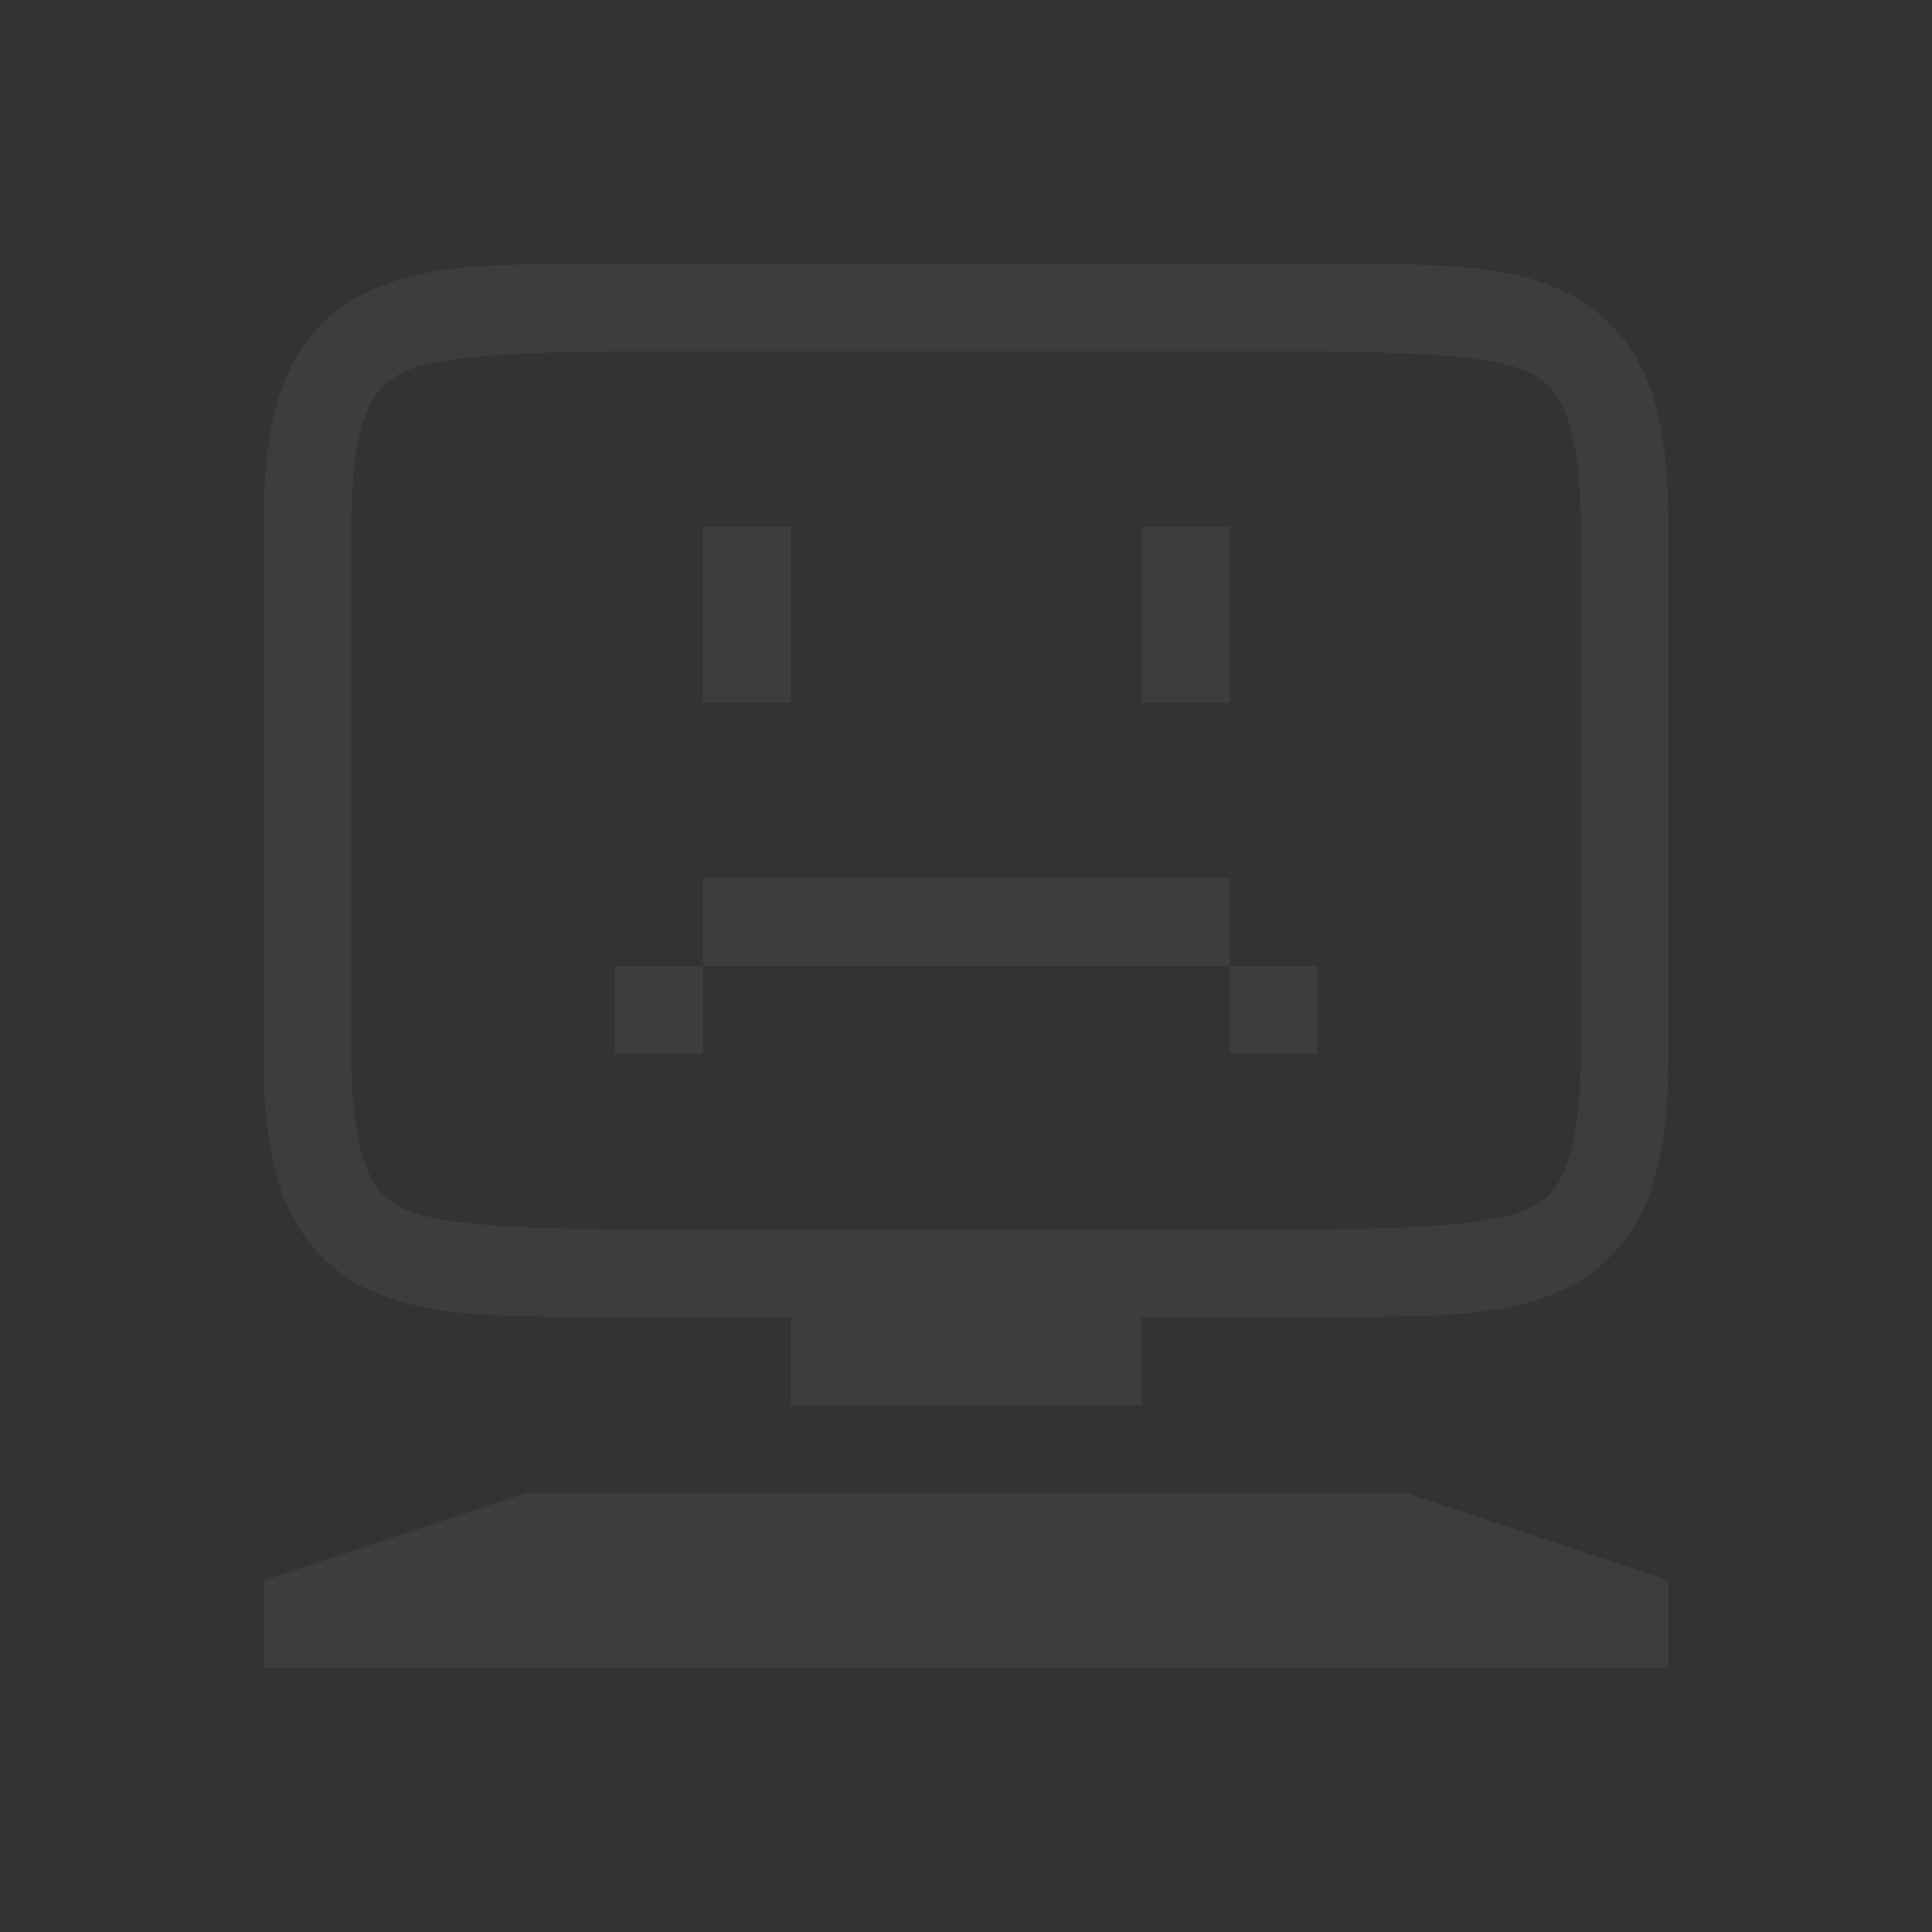<?xml version="1.0" encoding="UTF-8" standalone="no"?>
<!-- Created with Inkscape (http://www.inkscape.org/) -->

<svg
   width="22"
   height="22"
   viewBox="0 0 22 22"
   version="1.1"
   id="svg1369"
   inkscape:version="1.2 (dc2aedaf03, 2022-05-15)"
   sodipodi:docname="apport.svg"
   xmlns:inkscape="http://www.inkscape.org/namespaces/inkscape"
   xmlns:sodipodi="http://sodipodi.sourceforge.net/DTD/sodipodi-0.dtd"
   xmlns:xlink="http://www.w3.org/1999/xlink"
   xmlns="http://www.w3.org/2000/svg"
   xmlns:svg="http://www.w3.org/2000/svg">
  <rect x="0" y="0" width="22" height="22" fill="#333333" stroke="none"/>
  <sodipodi:namedview
     id="namedview1371"
     pagecolor="#ffffff"
     bordercolor="#000000"
     borderopacity="0.25"
     inkscape:showpageshadow="2"
     inkscape:pageopacity="0.0"
     inkscape:pagecheckerboard="0"
     inkscape:deskcolor="#d1d1d1"
     inkscape:document-units="px"
     showgrid="false"
     inkscape:zoom="13.708229"
     inkscape:cx="13.532018"
     inkscape:cy="13.969711"
     inkscape:window-width="1854"
     inkscape:window-height="1048"
     inkscape:window-x="0"
     inkscape:window-y="0"
     inkscape:window-maximized="1"
     inkscape:current-layer="svg1369" />
  <defs
     id="defs1366">
    <style
       id="current-color-scheme"
       type="text/css">
        .ColorScheme-Text { color:#3d3d3d; } .ColorScheme-Highlight { color:#5294e2; }
    </style>
    <linearGradient
       inkscape:collect="always"
       xlink:href="#linearGradient2698"
       id="linearGradient2700"
       x1="1.72"
       y1="1.587"
       x2="4.852"
       y2="7.144"
       gradientUnits="userSpaceOnUse"
       gradientTransform="matrix(3.78,0,0,3.78,22,-9)" />
    <linearGradient
       inkscape:collect="always"
       id="linearGradient2698">
      <stop
         style="stop-color:#fdfdfd;stop-opacity:1;"
         offset="0"
         id="stop2694" />
      <stop
         style="stop-color:#f0f0f0;stop-opacity:1;"
         offset="1"
         id="stop2696" />
    </linearGradient>
    <linearGradient
       inkscape:collect="always"
       xlink:href="#linearGradient1871"
       id="linearGradient1346"
       x1="2.435"
       y1="1.058"
       x2="2.435"
       y2="7.408"
       gradientUnits="userSpaceOnUse"
       gradientTransform="matrix(3.78,0,0,3.78,22,-9)" />
    <linearGradient
       inkscape:collect="always"
       id="linearGradient1871">
      <stop
         style="stop-color:#ffffff;stop-opacity:1;"
         offset="0"
         id="stop1867" />
      <stop
         style="stop-color:#ffffff;stop-opacity:0.1"
         offset="0.12"
         id="stop2515" />
      <stop
         style="stop-color:#ffffff;stop-opacity:0.102"
         offset="0.9"
         id="stop2581" />
      <stop
         style="stop-color:#ffffff;stop-opacity:0.502"
         offset="1"
         id="stop1869" />
    </linearGradient>
  </defs>
  <g
     id="16-16-apport">
    <rect
       style="fill:none;stroke-width:1.455;stroke-linecap:round;stroke-linejoin:round"
       id="rect2335"
       width="16"
       height="16"
       x="-16"
       y="6" />
    <path
       d="m -12.006,6 c -1.258,0.015 -2.179,-0.03 -2.932,0.385 -0.389,0.222 -0.687,0.576 -0.838,0.998 C -15.94,7.821 -16,8.343 -16,9 V 15 c 0,0.658 0.06,1.179 0.225,1.617 0.164,0.439 0.462,0.79 0.838,0.998 0.753,0.416 1.674,0.37 2.932,0.385 h 2.01 v 1 h 4 v -1 h 2.002 c 1.258,-0.015 2.179,0.03 2.932,-0.385 0.389,-0.222 0.686,-0.576 0.838,-0.998 C -0.061,16.179 0,15.657 0,15 V 9 C 0,8.342 -0.06,7.821 -0.225,7.383 -0.376,6.961 -0.673,6.607 -1.062,6.385 -1.815,5.969 -2.736,6.015 -3.994,6 h -8.008 z m 0.006,1 h 8 c 1.259,0.015 2.087,0.06 2.453,0.262 0.184,0.1 0.29,0.213 0.387,0.473 0.097,0.26 0.16,0.674 0.16,1.266 V 15 c 0,0.592 -0.063,1.006 -0.16,1.266 -0.098,0.26 -0.203,0.372 -0.387,0.473 -0.366,0.202 -1.194,0.247 -2.453,0.262 h -8 c -1.259,-0.015 -2.09,-0.06 -2.455,-0.262 -0.183,-0.1 -0.287,-0.213 -0.385,-0.473 C -14.937,16.006 -15,15.592 -15,15 V 9 c 0,-0.592 0.063,-1.006 0.16,-1.266 0.098,-0.26 0.202,-0.372 0.385,-0.473 0.366,-0.202 1.196,-0.247 2.455,-0.262 z m 1.004,2 v 2 h 1 v -2 z m 5,0 v 2 h 1 v -2 z m -5,4 V 14 h 6 v -1 z m 6,1 v 1 h 1 v -1 z m -6,0 h -1 v 1 h 1 z m -2.004,6 -3,1 v 1 h 16 v -1 l -3,-1 z"
       style="fill:currentColor;fill-opacity:1;stroke-width:2;stroke-linecap:round;stroke-linejoin:round"
       class="ColorScheme-Text"
       id="path2345" />
  </g>
  <g
     id="22-22-apport">
    <rect
       style="fill:none;stroke-width:2;stroke-linecap:round;stroke-linejoin:round"
       id="rect1957"
       width="22"
       height="22"
       x="0"
       y="0" />
    <path
       id="path1331"
       style="fill:currentColor;fill-opacity:1;stroke-width:2;stroke-linecap:round;stroke-linejoin:round"
       d="M 6.994,3 C 5.736,3.015 4.815,2.97 4.063,3.385 3.673,3.607 3.376,3.961 3.225,4.383 3.06,4.821 3,5.343 3,6 V 12 c 0,0.658 0.06,1.179 0.225,1.617 0.164,0.439 0.462,0.79 0.838,0.998 C 4.815,15.031 5.736,14.985 6.994,15 h 2.01 v 1 h 4 v -1 h 2.002 c 1.258,-0.015 2.179,0.03 2.932,-0.385 0.389,-0.222 0.686,-0.576 0.838,-0.998 C 18.939,13.179 19,12.657 19,12 V 6 C 19,5.342 18.94,4.821 18.775,4.383 18.624,3.961 18.327,3.607 17.938,3.385 17.185,2.969 16.264,3.015 15.006,3 H 6.998 Z m 0.006,1 h 8 c 1.259,0.015 2.087,0.06 2.453,0.262 0.184,0.1 0.29,0.213 0.387,0.473 0.097,0.26 0.16,0.674 0.16,1.266 V 12 c 0,0.592 -0.063,1.006 -0.16,1.266 -0.098,0.26 -0.203,0.372 -0.387,0.473 -0.366,0.202 -1.194,0.247 -2.453,0.262 H 7 C 5.741,13.985 4.91,13.94 4.545,13.738 4.362,13.638 4.258,13.526 4.16,13.266 4.063,13.006 4,12.592 4,12 V 6 c 0,-0.592 0.063,-1.006 0.16,-1.266 C 4.258,4.474 4.362,4.363 4.545,4.262 4.911,4.06 5.741,4.015 7,4 Z m 1.004,2 v 2 h 1 v -2 z m 5,0 v 2 h 1 v -2 z M 8.004,10 V 11 H 14.004 V 10 Z M 14.004,11 v 1 h 1 V 11 Z M 8.004,11 H 7.004 v 1 h 1 z m -2.004,6 -3,1 v 1 H 19 v -1 l -3,-1 z"
       class="ColorScheme-Text"
       sodipodi:nodetypes="cccssccccccccccssccccccccsssccccccsscsccccccccccccccccccccccccccccccccc" />
  </g>
  <g
     id="apport">
    <rect
       style="fill:none;stroke-width:2.909;stroke-linecap:round;stroke-linejoin:round"
       id="rect5283"
       width="32"
       height="32"
       x="22"
       y="-10" />
    <path
       d="m 24.5,1.194 c 0,-1.412 0.034,-2.522 0.186,-3.424 0.151,-0.901 0.432,-1.62 0.953,-2.143 0.521,-0.523 1.239,-0.803 2.141,-0.953 0.902,-0.15 2.01,-0.181 3.426,-0.174 h 7.795 l 5.797,1.599e-4 c 1.415,-0.007 2.523,0.024 3.424,0.174 0.902,0.15 1.619,0.43 2.141,0.953 0.521,0.523 0.802,1.241 0.953,2.143 0.151,0.902 0.186,2.011 0.186,3.424 v 6.615 c 0,1.412 -0.034,2.518 -0.186,3.418 -0.151,0.899 -0.431,1.616 -0.953,2.137 -0.522,0.521 -1.238,0.8 -2.139,0.951 -0.901,0.151 -2.052,0.195 -3.426,0.186 l -5.797,-1.6e-4 h -7.797 c -1.415,0 -2.525,-0.034 -3.426,-0.186 -0.901,-0.151 -1.617,-0.43 -2.139,-0.951 -0.522,-0.521 -0.802,-1.237 -0.953,-2.137 -0.151,-0.899 -0.186,-2.006 -0.186,-3.418 z"
       style="color:#000000;fill:#4d4d4d;stroke-width:1"
       id="path874"
       sodipodi:nodetypes="ccsccccccssscscccsccscc" />
    <path
       id="rect1885"
       style="fill:#4d4d4d;stroke-width:1.5"
       d="m 24.5,15 h 27 c 0.831,0 1.5,0.669 1.5,1.5 0,0.831 -0.669,1.5 -1.5,1.5 h -27 c -0.831,0 -1.5,-0.669 -1.5,-1.5 0,-0.831 0.669,-1.5 1.5,-1.5 z"
       sodipodi:nodetypes="sssssss" />
    <path
       id="rect2306"
       style="fill:url(#linearGradient2700);fill-opacity:1;stroke-width:1"
       d="m 28.5,-3 h 19 c 0.831,0 1.5,0.669 1.5,1.5 V 10.5 c 0,0.831 -0.669,1.5 -1.5,1.5 H 28.5 c -0.831,0 -1.5,-0.669 -1.5,-1.5 V -1.5 c 0,-0.831 0.669,-1.5 1.5,-1.5 z" />
    <path
       d="m 31.204,-5 c -5.627,0 -6.203,0.576 -6.203,6.191 v 6.615 c 0,5.615 0.576,6.221 6.203,6.193 h 7.797 l 5.797,1.6e-4 c 5.627,0.028 6.203,-0.578 6.203,-6.193 V 1.192 c 0,-5.615 -0.576,-6.191 -6.203,-6.191 l -5.797,-1.602e-4 z m 0,1 h 7.797 l 5.797,1.599e-4 c 1.39,4e-5 2.444,0.041 3.178,0.164 0.734,0.123 1.1,0.306 1.328,0.533 0.228,0.228 0.41,0.592 0.533,1.324 0.123,0.732 0.164,1.783 0.164,3.17 v 6.615 c 0,1.387 -0.041,2.441 -0.164,3.176 -0.123,0.735 -0.307,1.101 -0.535,1.33 -0.228,0.229 -0.593,0.411 -1.326,0.533 -0.733,0.122 -1.785,0.154 -3.174,0.154 h -0.002 l -5.799,-1.61e-4 h -7.799 -0.002 c -1.389,0 -2.443,-0.033 -3.176,-0.154 -0.733,-0.122 -1.096,-0.304 -1.324,-0.533 -0.228,-0.229 -0.412,-0.595 -0.535,-1.33 -0.123,-0.735 -0.164,-1.789 -0.164,-3.176 V 1.191 c 0,-1.387 0.041,-2.438 0.164,-3.17 0.123,-0.732 0.305,-1.097 0.533,-1.324 0.228,-0.228 0.594,-0.41 1.328,-0.533 0.734,-0.123 1.788,-0.164 3.178,-0.164 z"
       style="color:#000000;font-variant-ligatures:normal;font-variant-position:normal;font-variant-caps:normal;font-variant-numeric:normal;font-variant-alternates:normal;font-variant-east-asian:normal;font-feature-settings:normal;font-variation-settings:normal;text-indent:0;text-decoration-line:none;text-decoration-style:solid;text-decoration-color:#000000;text-transform:none;text-orientation:mixed;dominant-baseline:auto;white-space:normal;shape-padding:0;shape-margin:0;inline-size:0;opacity:0.25;isolation:auto;mix-blend-mode:normal;solid-color:#000000;fill:url(#linearGradient1346);fill-opacity:1;stroke-width:1;color-rendering:auto;image-rendering:auto;shape-rendering:auto;stop-color:#000000"
       id="path1144" />
    <path
       d="m 31.203,-6 c -1.423,0 -2.553,0.031 -3.508,0.191 -0.957,0.161 -1.79,0.473 -2.41,1.092 -0.621,0.62 -0.931,1.45 -1.092,2.406 -0.16,0.953 -0.193,2.081 -0.193,3.502 v 6.615 c 0,1.421 0.033,2.55 0.193,3.506 0.161,0.958 0.472,1.793 1.092,2.414 0.62,0.622 1.453,0.932 2.412,1.092 0.956,0.159 2.085,0.189 3.508,0.182 h 7.795 l 5.795,1.6e-4 c 1.423,0.007 2.552,-0.023 3.508,-0.182 0.959,-0.159 1.792,-0.47 2.412,-1.092 0.62,-0.621 0.931,-1.456 1.092,-2.414 0.16,-0.955 0.193,-2.085 0.193,-3.506 V 1.192 c 0,-1.42 -0.033,-2.548 -0.193,-3.502 -0.161,-0.956 -0.471,-1.787 -1.092,-2.406 -0.62,-0.619 -1.453,-0.931 -2.41,-1.092 -0.955,-0.16 -2.084,-0.191 -3.508,-0.191 L 39,-6 Z m 0,1 h 7.797 l 5.797,1.602e-4 c 1.407,4.01e-5 2.497,0.036 3.344,0.178 0.844,0.142 1.444,0.39 1.867,0.812 0.423,0.422 0.673,1.022 0.814,1.865 0.142,0.846 0.178,1.932 0.178,3.336 v 6.615 c 0,1.404 -0.035,2.492 -0.178,3.34 -0.142,0.845 -0.391,1.449 -0.814,1.873 -0.423,0.424 -1.025,0.672 -1.869,0.812 -0.847,0.141 -1.934,0.175 -3.34,0.168 l -5.799,-1.6e-4 h -7.797 c -1.407,0.007 -2.495,-0.027 -3.342,-0.168 -0.844,-0.14 -1.446,-0.389 -1.869,-0.812 -0.423,-0.424 -0.673,-1.028 -0.814,-1.873 -0.142,-0.847 -0.178,-1.935 -0.178,-3.34 V 1.191 c 0,-1.404 0.035,-2.49 0.178,-3.336 0.142,-0.843 0.392,-1.443 0.814,-1.865 0.423,-0.422 1.023,-0.671 1.867,-0.813 0.847,-0.142 1.937,-0.178 3.344,-0.178 z"
       style="color:#000000;font-variant-ligatures:normal;font-variant-position:normal;font-variant-caps:normal;font-variant-numeric:normal;font-variant-alternates:normal;font-variant-east-asian:normal;font-feature-settings:normal;font-variation-settings:normal;text-indent:0;text-decoration-line:none;text-decoration-style:solid;text-decoration-color:#000000;text-transform:none;text-orientation:mixed;dominant-baseline:auto;white-space:normal;shape-padding:0;shape-margin:0;inline-size:0;opacity:0.4;isolation:auto;mix-blend-mode:normal;solid-color:#000000;stroke-width:1;color-rendering:auto;image-rendering:auto;shape-rendering:auto;stop-color:#000000"
       id="path990" />
    <path
       d="m 33,-1 v 4 h 2 v -4 z m 8,0 v 4 h 2 V -1 Z M 33,6 V 8 H 43 V 6 H 35 Z M 43,8 v 2 h 2 V 8 Z M 33,8 h -2 v 2 h 2 z"
       style="fill:#ed3146;stroke-width:1"
       id="path5461" />
  </g>
</svg>

